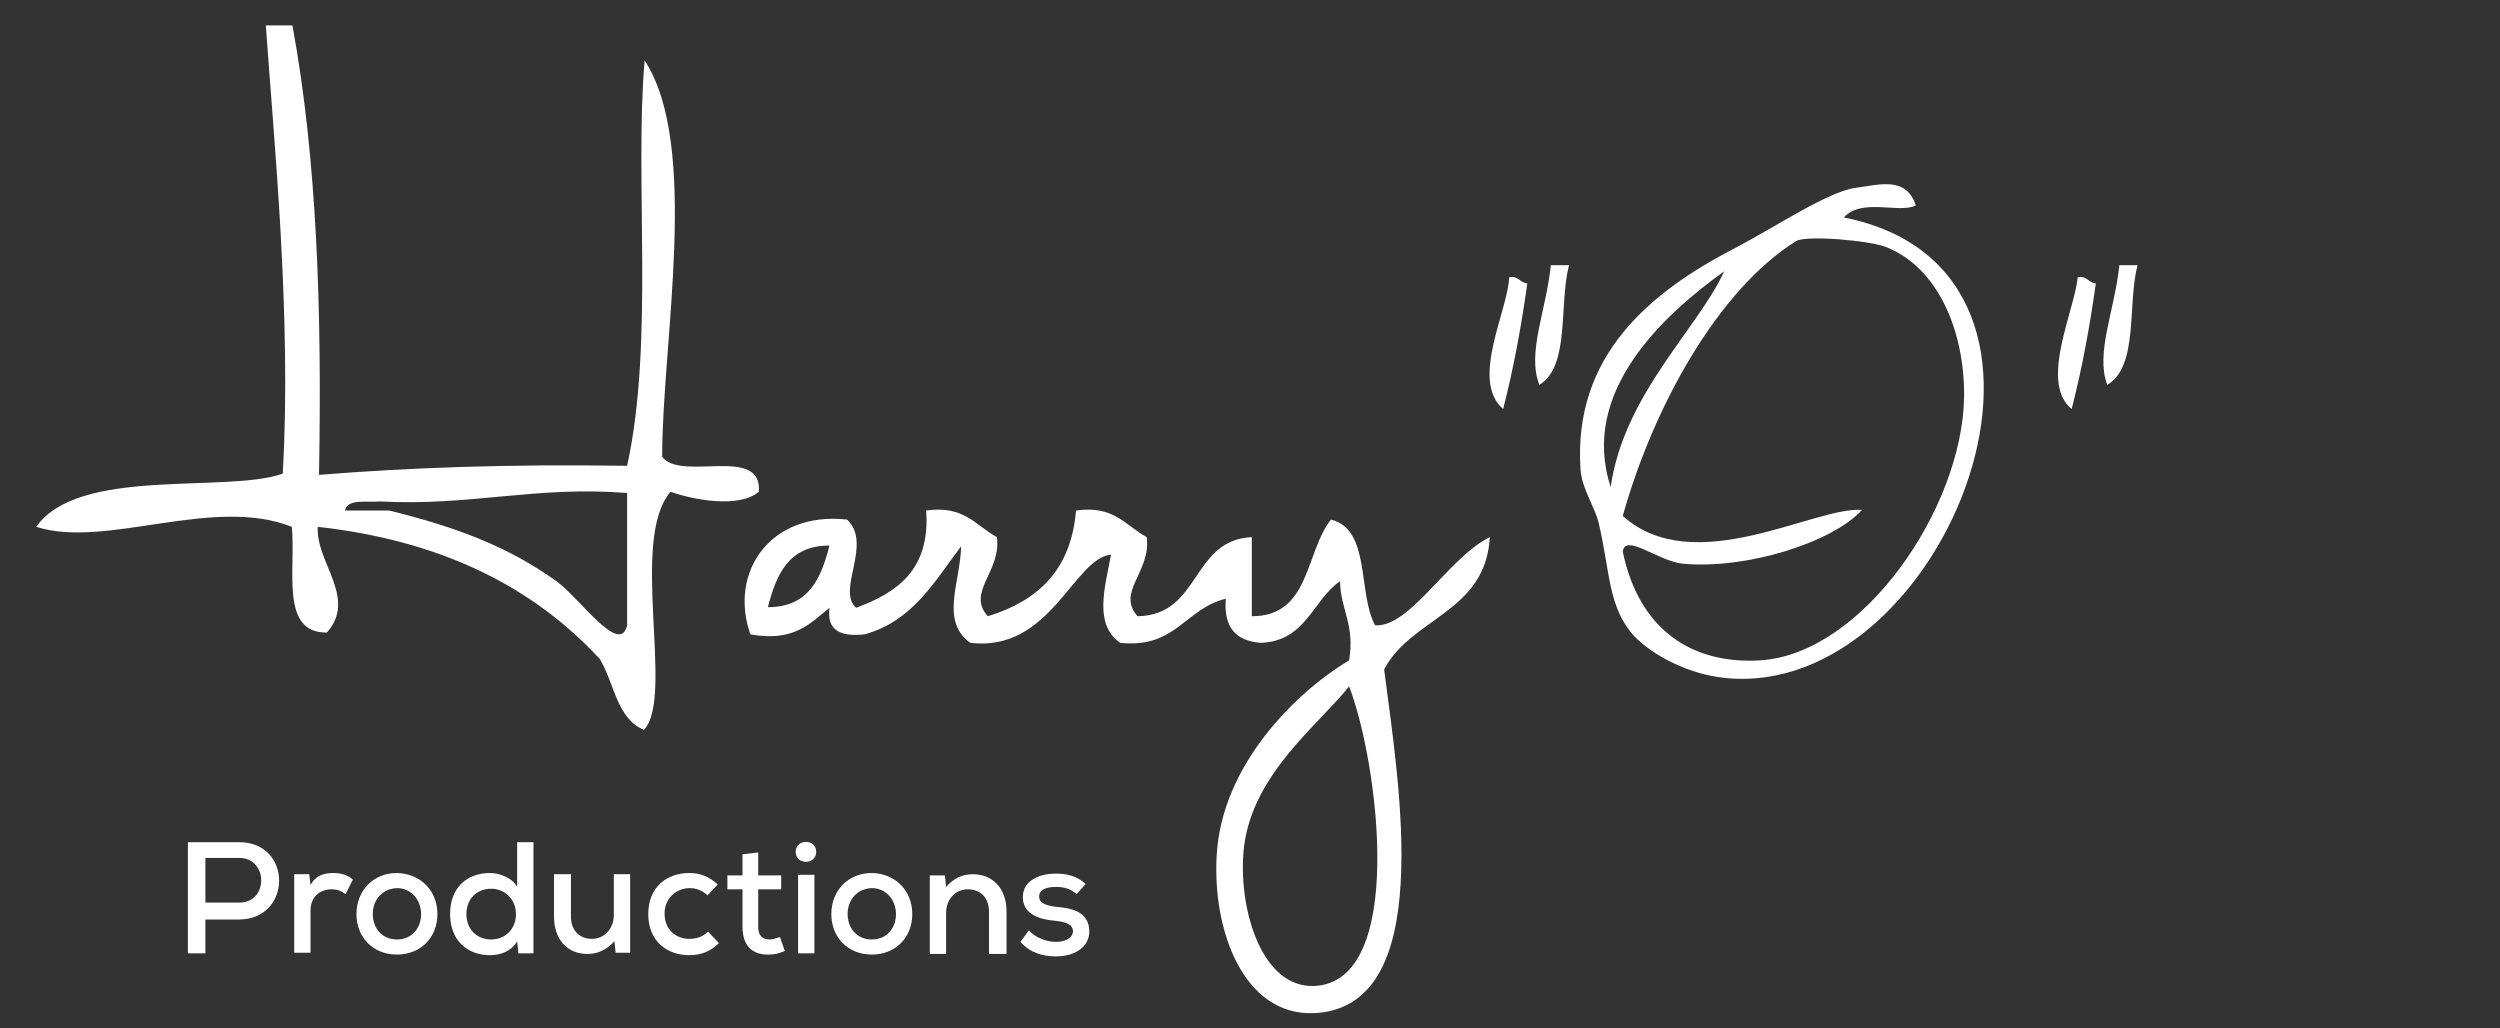 <?xml version="1.0" encoding="utf-8"?>
<!-- Generator: Adobe Illustrator 19.1.0, SVG Export Plug-In . SVG Version: 6.00 Build 0)  -->
<!DOCTYPE svg PUBLIC "-//W3C//DTD SVG 1.1//EN" "http://www.w3.org/Graphics/SVG/1.1/DTD/svg11.dtd">
<svg version="1.1" id="Layer_1" xmlns="http://www.w3.org/2000/svg" xmlns:xlink="http://www.w3.org/1999/xlink" x="0px" y="0px"
	 viewBox="-188 221.8 413.8 170.2" style="enable-background:new -188 221.8 413.8 170.2;" xml:space="preserve">
<rect x="-188" y="221.8" width="413.8" height="170.2" fill="#333333" stroke="none"/>
<style type="text/css">
	.st0{fill-rule:evenodd;clip-rule:evenodd;fill:#FFFFFF;}
	.st1{fill:#FFFFFF;}
</style>
<path class="st0" d="M129.1,255.8c-2.7,1.4-9-1.3-11.9,2c44.9,8.9,16.9,80.2-19.8,76.2c-5.8-0.6-11.7-3.6-14.9-6.9
	c-4.4-4.8-4-10.9-5.9-18.8c-0.7-2.8-2.8-5.6-3-8.9c-1.2-18.6,11.3-29.2,25.7-36.6c6.5-3.4,15.3-9.3,19.8-9.9
	C123,252.4,127.5,250.9,129.1,255.8z M103.4,331.1c16.9-1.1,33.4-25.1,33.7-43.6c0.1-10.9-4.3-21.4-12.9-24.8
	c-2.7-1.1-13.2-2-14.9-1c-13,8.1-23.7,27.6-28.7,45.5c11.8,10.6,31.7-1.6,39.6-1c-4.9,5.4-19.2,9.9-29.7,8.9c-4-0.4-9.5-5.1-9.9-2
	C83.3,326.1,92.1,331.8,103.4,331.1z M78.6,302.4c2.2-15.3,14.3-26,18.8-35.7C87.5,273.8,73.4,286.6,78.6,302.4z"/>
<path class="st0" d="M-144,226c1.5,0,2.9,0,4.4,0c4.1,22.2,4.9,47.6,4.4,74.4c14.8-1.2,31.3-1.8,51-1.5c4.5-20.4,1.2-47.5,2.9-67.1
	c9.2,14.1,2.9,46.6,2.9,65.6c3.1,4.2,16.6-2,16,5.8c-3.3,2.8-11,1.3-14.6,0c-6.9,7.9,0.7,33.9-4.4,39.4c-4.5-1.8-4.9-7.7-7.3-11.7
	c-11-11.9-26.1-19.6-46.7-21.9c-0.4,5.8,6.6,11.8,1.5,17.5c-7.8,0.1-5.1-10.5-5.8-17.5c-13.1-5.2-30.8,3.7-42.3,0
	c7-10,31.4-5.5,40.8-8.8C-139.7,274.2-142.7,244.7-144,226z M-125.1,304.8c-2.2,0.2-5.4-0.5-5.8,1.5c2.4,0,4.9,0,7.3,0
	c11.8,2.9,20,6.2,27.7,11.7c3.8,2.7,10.5,12.5,11.7,7.3c0-7.3,0-14.6,0-21.9C-99.4,302.2-110.1,305.6-125.1,304.8z"/>
<path class="st0" d="M68.7,265.7c1,0,2,0,3,0c-1.7,6.6,0.2,16.7-4.9,19.8C64.7,280.3,67.9,273.3,68.7,265.7z"/>
<path class="st0" d="M162.8,265.7c1,0,2,0,3,0c-1.7,6.6,0.2,16.7-5,19.8C158.8,280.3,162,273.3,162.8,265.7z"/>
<path class="st0" d="M61.8,267.7c1.6-0.3,1.7,0.9,3,1c-1,7.2-2.3,14.2-4,20.8C55.3,284.8,61.6,273.2,61.8,267.7z"/>
<path class="st0" d="M155.9,267.7c1.6-0.3,1.7,0.9,3,1c-1,7.2-2.3,14.2-4,20.8C149.5,285.1,155.4,273.2,155.9,267.7z"/>
<path class="st0" d="M-34.7,306.3c6.3-0.9,8.2,2.5,11.7,4.4c0.8,5.7-5.1,9.1-1.5,13.1c8.2-2.5,13.8-7.6,14.6-17.5
	c6.3-0.9,8.2,2.5,11.7,4.4c0.8,5.7-5.1,9.1-1.5,13.1c10.5-0.2,8.8-12.6,18.9-13.1c0,4.4,0,8.8,0,13.1c9.7,0,8.8-10.6,13.1-16
	c6.6,1.6,4.4,12.1,7.3,17.5c5.8,0.4,12.1-11.2,19-14.6c-0.7,12.5-13,13.3-17.5,21.9c2.5,19.4,8.7,56.1-11.7,56.9
	c-11.6,0.4-16.8-13.8-16-26.3c0.9-14.9,13.2-26.9,21.9-32.1c1-5.9-1.4-8.3-1.5-13.1c-4.6,3.2-5.6,9.9-13.1,10.2
	c-4.1-0.3-6.2-2.5-5.8-7.3c-6.7,1.6-8.3,8.3-17.5,7.3c-4.4-3.1-2.5-9.2-1.5-14.6c-6.2,0.6-10,16.2-23.3,14.6c-5-3.6-1.7-9.8-1.5-16
	c-4.4,5.8-8,12.4-16,14.6c-3.8,0.4-6.3-0.5-5.8-4.4c-3.2,2.6-5.9,5.7-13.1,4.4c-3.6-10.3,3.3-20.4,16-19c4.3,4-1.8,11.7,1.5,14.6
	C-39.5,319.9-34,316.1-34.7,306.3z M-60.9,322.3c6.8,0,8.8-4.8,10.2-10.2C-57.5,312.1-59.5,316.9-60.9,322.3z M17.8,363.1
	c-0.7,9.5,3.1,22.2,11.7,21.9c15.4-0.6,10.6-37.2,5.8-49.6C30.2,341.9,18.7,350.3,17.8,363.1z"/>
<g>
	<path class="st1" d="M-154,374v5.6h-2.9v-18.4c2.8,0,5.7,0,8.5,0c8.8,0,8.8,12.7,0,12.8H-154z M-154,371.2h5.6c4.9,0,4.8-7.4,0-7.4
		h-5.6V371.2z"/>
	<path class="st1" d="M-136.8,366.6l0.2,1.7c0.9-1.7,2.4-2,3.8-2c1.3,0,2.5,0.4,3.2,1.1l-1.2,2.4c-0.7-0.5-1.3-0.8-2.3-0.8
		c-1.9,0-3.5,1.2-3.5,3.5v7h-2.7v-13H-136.8z"/>
	<path class="st1" d="M-115.6,373.1c0,3.8-2.7,6.7-6.7,6.7c-4,0-6.7-2.9-6.7-6.7c0-3.8,2.7-6.8,6.7-6.8
		C-118.3,366.4-115.6,369.3-115.6,373.1z M-126.3,373.1c0,2.3,1.5,4.2,4,4.2c2.5,0,4-1.9,4-4.2c0-2.3-1.6-4.3-4-4.3
		C-124.8,368.9-126.3,370.8-126.3,373.1z"/>
	<path class="st1" d="M-99.7,361.2v18.4h-2.5l-0.2-2c-1,1.7-2.8,2.3-4.5,2.3c-3.8,0-6.6-2.5-6.6-6.8c0-4.4,2.8-6.8,6.6-6.8
		c1.6,0,3.7,0.8,4.5,2.3v-7.4H-99.7z M-110.8,373.1c0,2.6,1.8,4.2,4.1,4.2c2.3,0,4.1-1.7,4.1-4.2c0-2.5-1.9-4.2-4.1-4.2
		C-109,368.9-110.8,370.5-110.8,373.1z"/>
	<path class="st1" d="M-93.5,366.6v6.9c0,2.2,1.3,3.7,3.5,3.7c2.1,0,3.6-1.8,3.6-3.9v-6.8h2.7v13h-2.4l-0.2-1.9
		c-1.3,1.4-2.7,2.1-4.5,2.1c-3.2,0-5.5-2.3-5.5-6.2v-7H-93.5z"/>
	<path class="st1" d="M-69,377.9c-1.4,1.4-3,2-4.9,2c-3.7,0-6.8-2.3-6.8-6.8s3.1-6.8,6.8-6.8c1.8,0,3.3,0.6,4.7,1.9l-1.7,1.8
		c-0.8-0.8-1.9-1.2-2.9-1.2c-2.3,0-4.2,1.7-4.2,4.2c0,2.7,1.9,4.2,4.1,4.2c1.1,0,2.2-0.3,3.1-1.2L-69,377.9z"/>
	<path class="st1" d="M-62.5,362.9v3.8h3.8v2.3h-3.8v6.2c0,1.4,0.6,2.1,1.9,2.1c0.5,0,1.1-0.2,1.7-0.4l0.8,2.3
		c-0.9,0.4-1.7,0.6-2.6,0.6c-2.8,0.1-4.4-1.5-4.4-4.6V369h-2.5v-2.3h2.5v-3.5L-62.5,362.9z"/>
	<path class="st1" d="M-52.9,362.8c0,2.2-3.4,2.2-3.4,0C-56.3,360.6-52.9,360.6-52.9,362.8z M-55.9,366.6v13h2.7v-13H-55.9z"/>
	<path class="st1" d="M-37,373.1c0,3.8-2.7,6.7-6.7,6.7c-4,0-6.7-2.9-6.7-6.7c0-3.8,2.7-6.8,6.7-6.8C-39.7,366.4-37,369.3-37,373.1z
		 M-47.7,373.1c0,2.3,1.5,4.2,4,4.2c2.5,0,4-1.9,4-4.2c0-2.3-1.6-4.3-4-4.3C-46.2,368.9-47.7,370.8-47.7,373.1z"/>
	<path class="st1" d="M-24.3,379.6v-6.9c0-2.2-1.3-3.7-3.5-3.7c-2.2,0-3.6,1.8-3.6,3.9v6.8h-2.7v-13h2.5l0.2,1.9
		c1.2-1.4,2.7-2.1,4.4-2.1c3.2,0,5.6,2.2,5.6,6.2v7H-24.3z"/>
	<path class="st1" d="M-9.8,369.8c-1-0.9-2.1-1.2-3.4-1.2c-1.7,0-2.8,0.5-2.8,1.6c0,1.1,1.2,1.5,2.8,1.7c2.4,0.2,5.5,0.7,5.5,4.1
		c0,2.4-2.2,4.1-5.5,4.1c-2.1,0-4.2-0.5-5.9-2.4l1.4-1.9c1.2,1.3,3,1.9,4.5,1.9c1.3,0,2.7-0.5,2.8-1.7c0-1.2-1.1-1.6-3-1.8
		c-2.4-0.2-5.3-1-5.3-3.9c0-2.9,3-3.9,5.4-3.9c2,0,3.5,0.4,5,1.7L-9.8,369.8z"/>
</g>
</svg>
